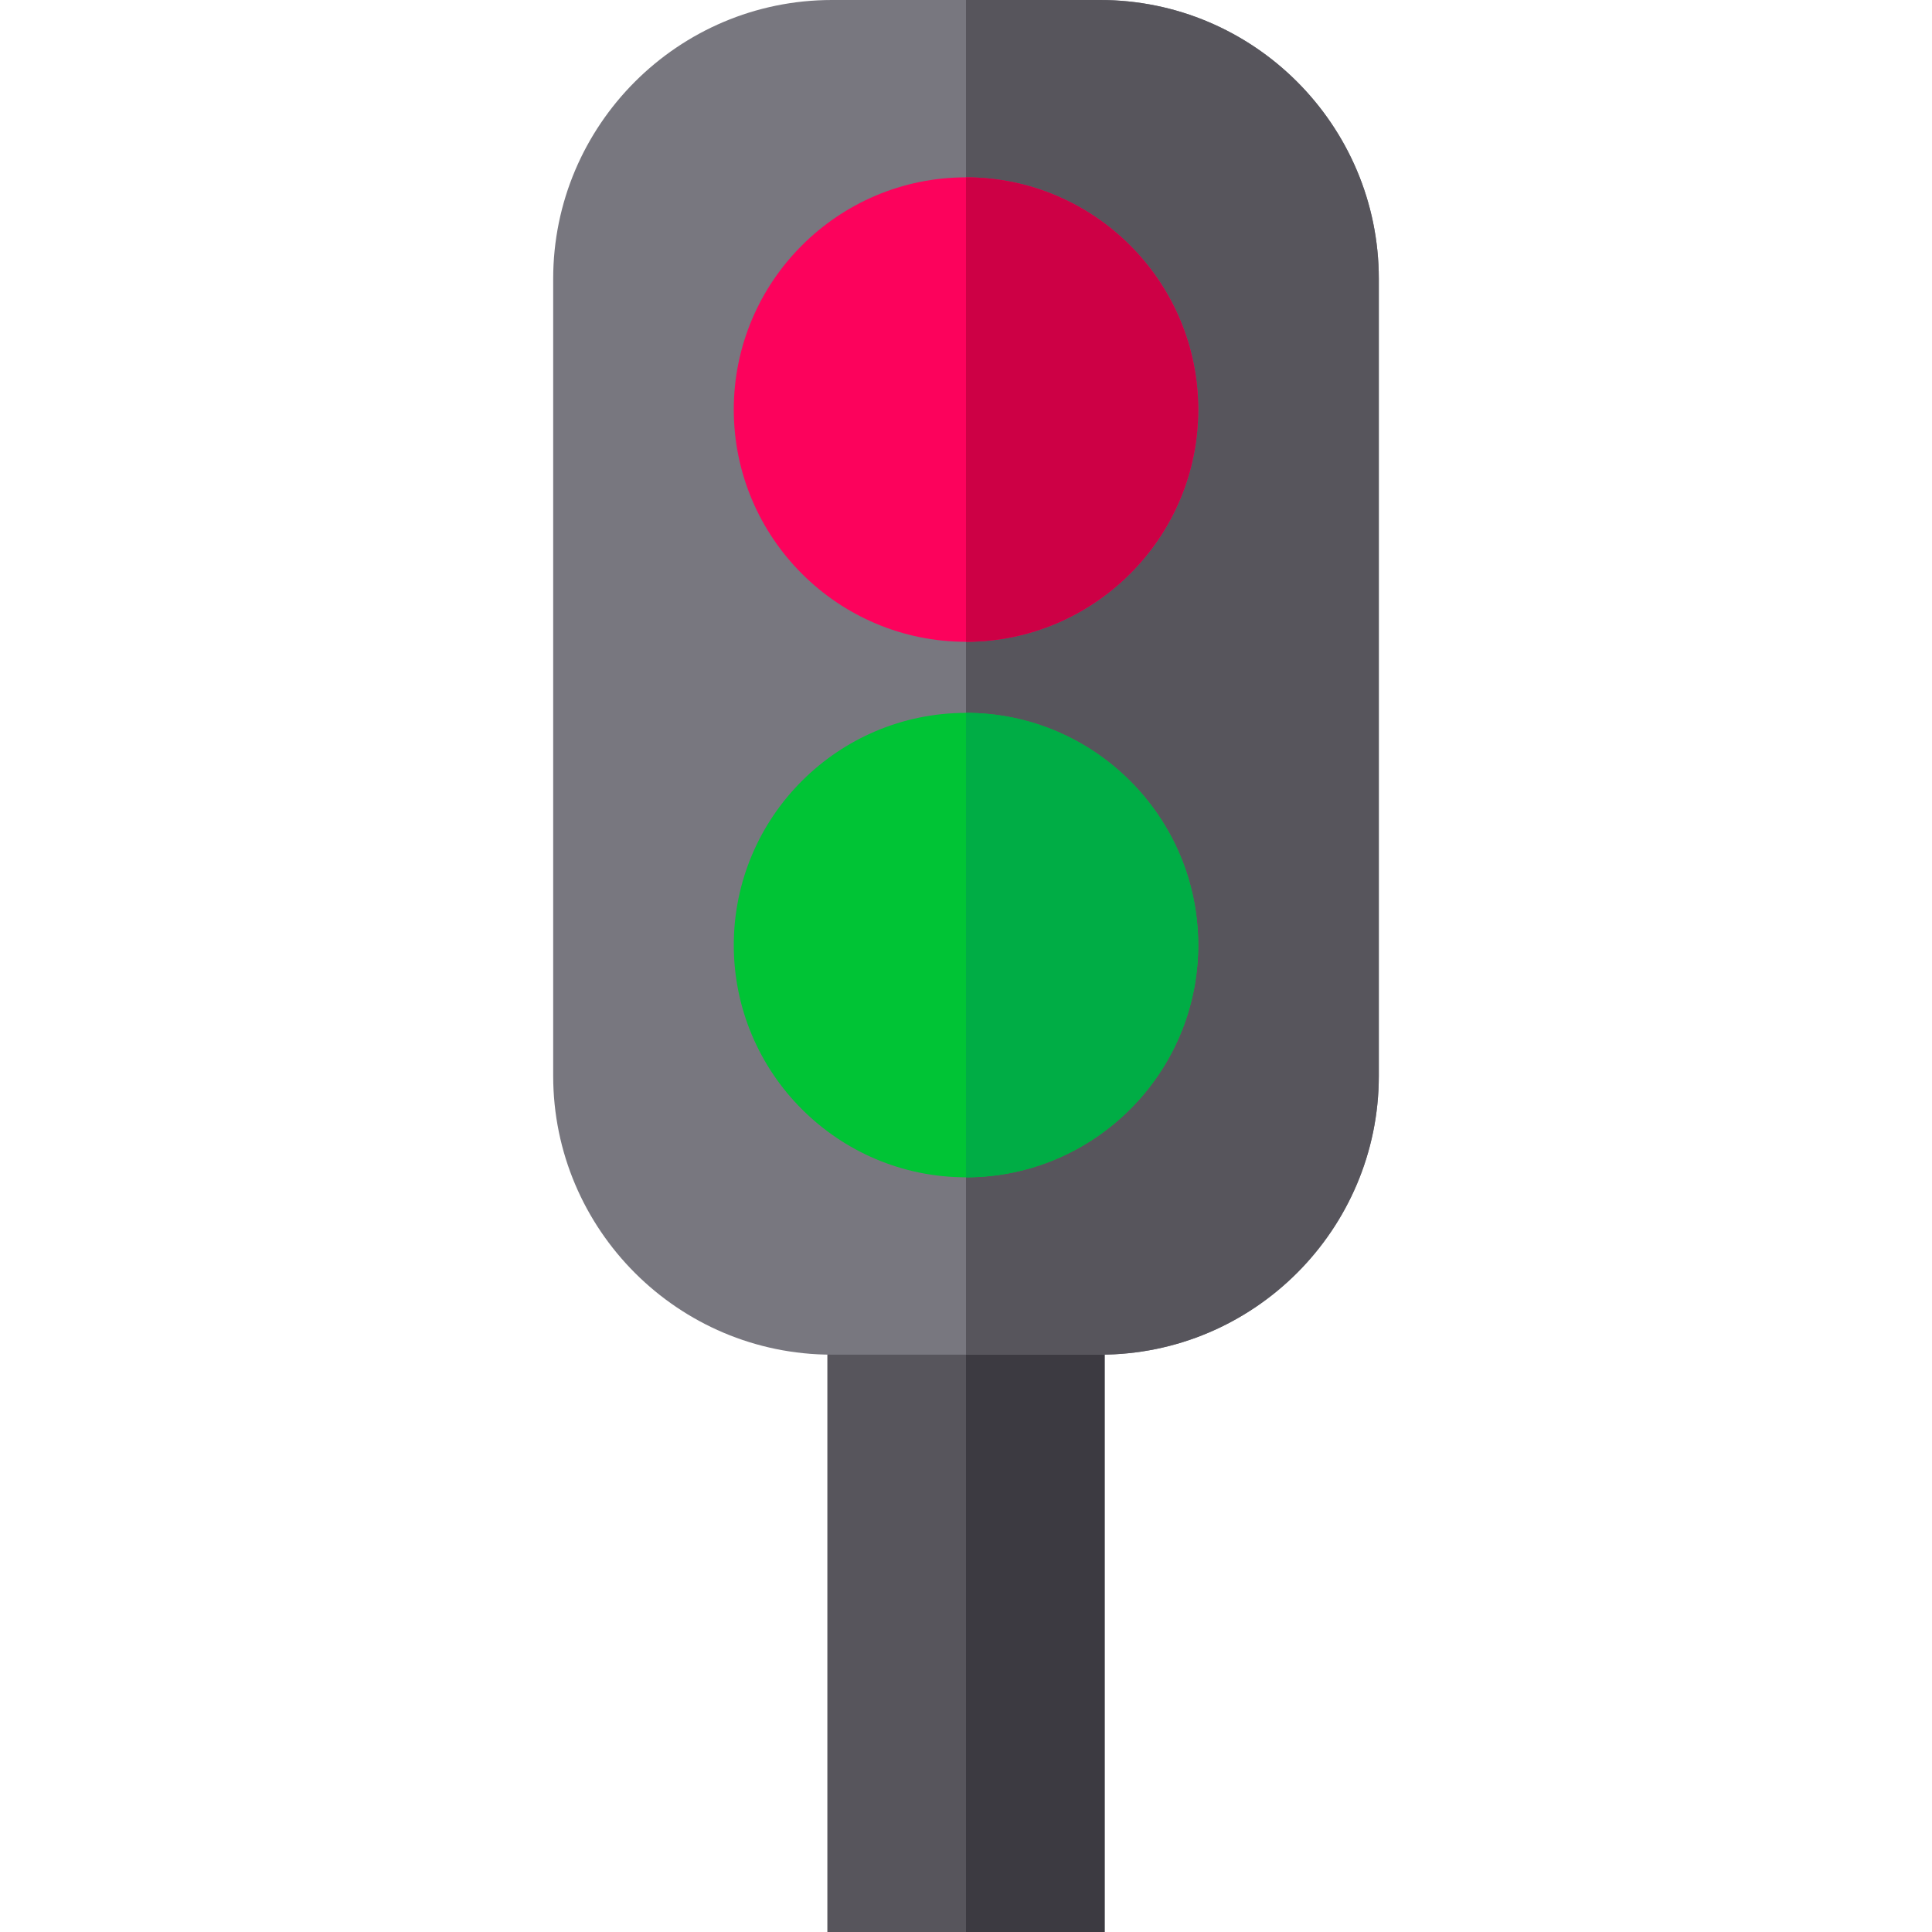 <?xml version="1.0" encoding="iso-8859-1"?>
<!-- Generator: Adobe Illustrator 19.0.0, SVG Export Plug-In . SVG Version: 6.00 Build 0)  -->
<svg version="1.1" id="Capa_1" xmlns="http://www.w3.org/2000/svg" xmlns:xlink="http://www.w3.org/1999/xlink" x="0px" y="0px"
	 viewBox="0 0 512 512" style="enable-background:new 0 0 512 512;" xml:space="preserve">
<rect x="219.26" y="329" style="fill:#57555C;" width="73.48" height="183"/>
<rect x="256" y="329" style="fill:#3C3A41;" width="36.74" height="183"/>
<path style="fill:#78777F;" d="M365.4,73.88v211.24c0,40.74-33.14,73.88-73.88,73.88h-71.04c-40.74,0-73.88-33.14-73.88-73.88V73.88
	C146.6,33.14,179.74,0,220.48,0h71.04C332.26,0,365.4,33.14,365.4,73.88z"/>
<path style="fill:#57555C;" d="M365.4,73.88v211.24c0,40.74-33.14,73.88-73.88,73.88H256V0h35.52C332.26,0,365.4,33.14,365.4,73.88z
	"/>
<path style="fill:#FC025C;" d="M256,47c-33.93,0-61.54,27.61-61.54,61.54c0,33.94,27.61,61.54,61.54,61.54s61.54-27.6,61.54-61.54
	C317.54,74.61,289.93,47,256,47z"/>
<path style="fill:#00C435;" d="M256,188.92c-33.93,0-61.54,27.6-61.54,61.54c0,33.93,27.61,61.54,61.54,61.54
	s61.54-27.61,61.54-61.54C317.54,216.52,289.93,188.92,256,188.92z"/>
<path style="fill:#00AD45;" d="M256,188.92c0,16.262,0,108.927,0,123.08c33.93,0,61.54-27.61,61.54-61.54
	C317.54,216.52,289.93,188.92,256,188.92z"/>
<path style="fill:#CD0045;" d="M256,47c0,16.262,0,108.927,0,123.08c33.93,0,61.54-27.6,61.54-61.54C317.54,74.61,289.93,47,256,47z
	"/>
<g>
</g>
<g>
</g>
<g>
</g>
<g>
</g>
<g>
</g>
<g>
</g>
<g>
</g>
<g>
</g>
<g>
</g>
<g>
</g>
<g>
</g>
<g>
</g>
<g>
</g>
<g>
</g>
<g>
</g>
</svg>
